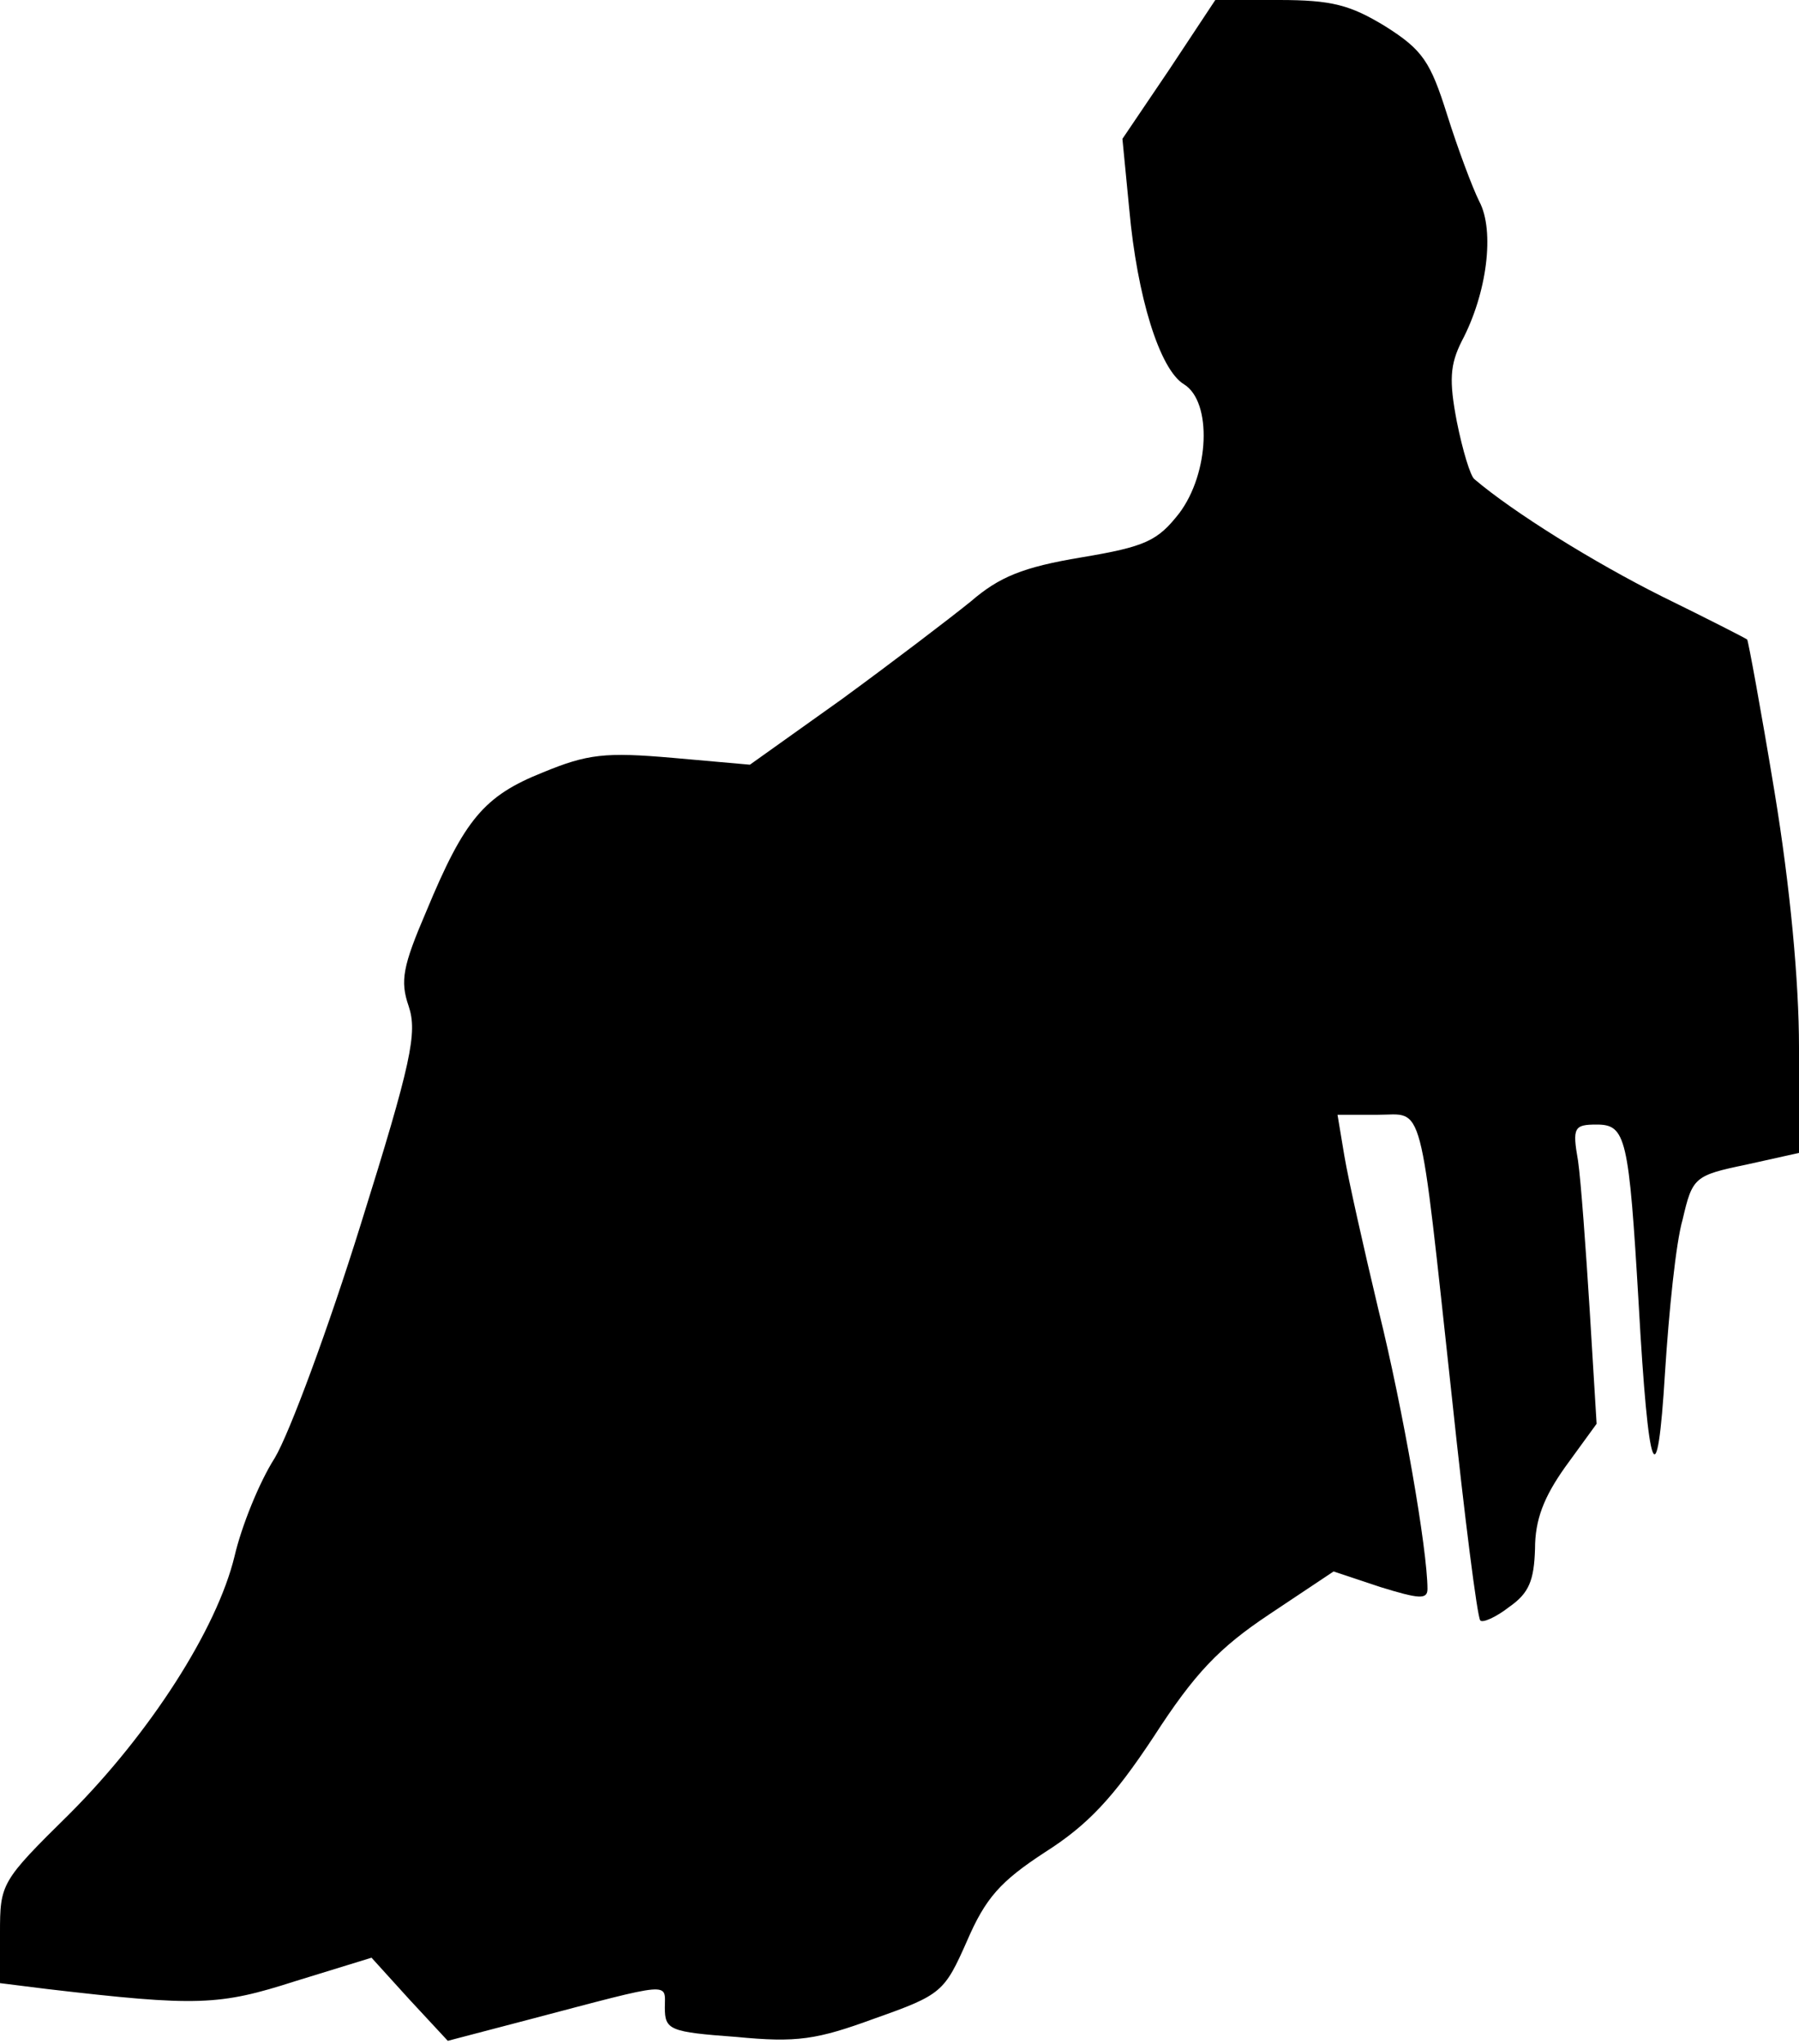 <?xml version="1.0" standalone="no"?>
<!DOCTYPE svg PUBLIC "-//W3C//DTD SVG 20010904//EN"
 "http://www.w3.org/TR/2001/REC-SVG-20010904/DTD/svg10.dtd">
<svg version="1.0" xmlns="http://www.w3.org/2000/svg"
 width="184pt" height="209pt" viewBox="0 0 184 209"
 preserveAspectRatio="xMidYMid meet">
<g transform="translate(0,209) scale(0.1,-0.1)"
fill="#000000" stroke="none">
<path fill="#000000" stroke="none" d="M1196 2019 l-48 -71 7 -72 c8 -89 31
-164 56 -179 29 -18 26 -91 -5 -132 -22 -28 -34 -34 -100 -45 -60 -10 -84 -20
-113 -45 -21 -17 -80 -62 -132 -100 l-94 -67 -79 7 c-69 6 -87 4 -133 -15 -60
-24 -80 -48 -119 -142 -24 -56 -27 -71 -18 -97 9 -27 3 -57 -49 -223 -33 -106
-73 -214 -88 -239 -16 -25 -34 -70 -41 -100 -18 -75 -87 -182 -169 -264 -70
-69 -71 -71 -71 -122 l0 -51 48 -6 c154 -18 176 -17 254 8 l78 24 39 -43 39
-42 84 22 c148 39 138 38 138 12 0 -23 5 -25 73 -30 62 -6 82 -3 142 19 68 24
71 27 94 79 19 44 34 61 80 91 44 28 70 56 111 118 42 65 67 91 118 125 l66
44 48 -16 c39 -12 48 -13 48 -2 0 40 -25 184 -50 285 -15 63 -31 134 -35 158
l-7 42 41 0 c48 0 42 23 76 -289 13 -123 26 -225 29 -228 2 -3 16 3 30 14 20
14 25 27 26 59 0 30 9 53 31 84 l32 44 -7 115 c-4 64 -9 133 -12 154 -6 34 -4
37 19 37 30 0 33 -13 43 -183 10 -179 19 -202 27 -70 4 62 11 132 18 156 10
43 12 45 65 56 l54 12 0 108 c0 67 -9 164 -25 261 -14 85 -27 155 -28 156 -1
1 -40 21 -87 44 -70 35 -152 86 -192 120 -4 3 -12 29 -18 59 -8 42 -7 58 5 82
26 49 34 113 18 143 -7 14 -22 54 -33 89 -17 54 -25 66 -63 90 -36 22 -55 27
-109 27 l-65 0 -47 -71z"/>
</g>
</svg>
